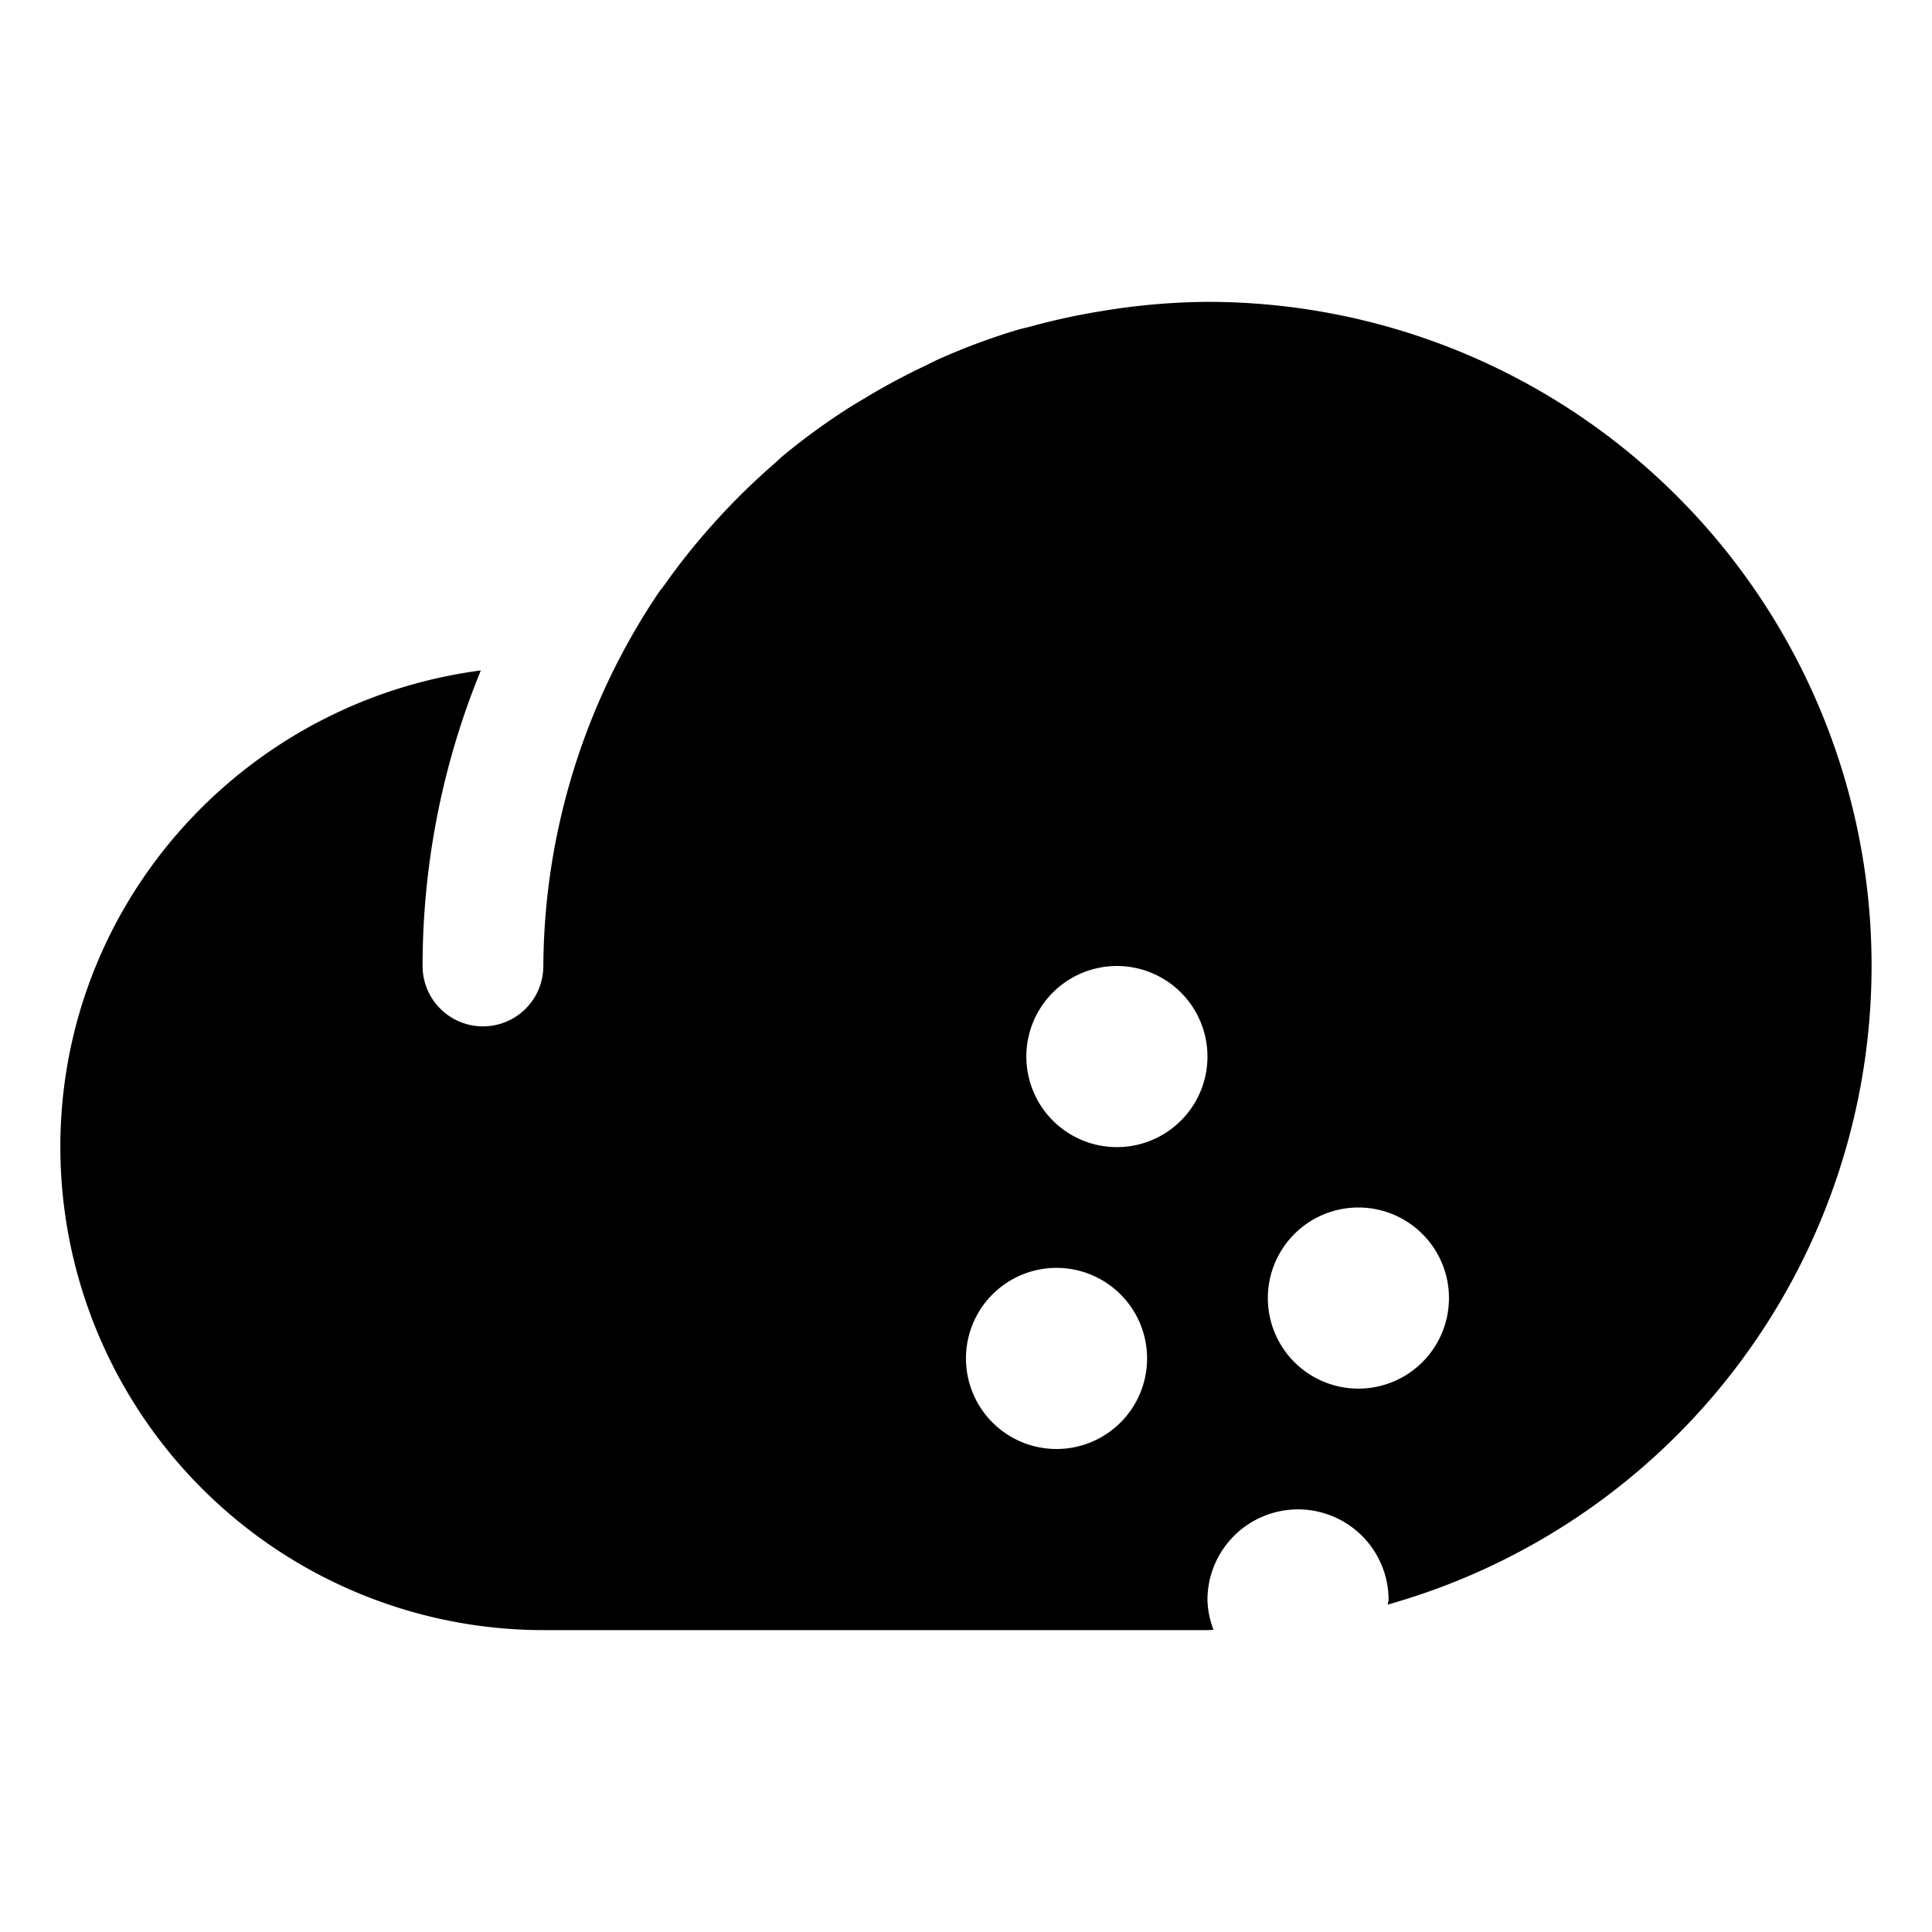 <svg id="Layer_1" data-name="Layer 1" xmlns="http://www.w3.org/2000/svg" viewBox="0 0 256 256">
  <rect width="256" height="256" fill="none"/>
  <path d="M159.995,39.998a88.011,88.011,0,0,0-11.31.812c-1.023.133-2.034.299-3.046.466a87.047,87.047,0,0,0-8.862,1.933c-.695.19-1.409.333-2.098.541a87.163,87.163,0,0,0-10.091,3.749c-.804.355-1.576.765-2.367,1.143q-3.858,1.844-7.502,4.042c-.814.491-1.641.965-2.438,1.482a88.585,88.585,0,0,0-8.536,6.233c-.412.344-.784.731-1.19,1.082a88.957,88.957,0,0,0-6.583,6.333q-1.059,1.126-2.081,2.288a88.486,88.486,0,0,0-5.735,7.246c-.292.413-.624.797-.909,1.215a89.481,89.481,0,0,0-15.252,49.436,8,8,0,0,1-16,0,103.347,103.347,0,0,1,7.717-39.162c-31.354,4.112-55.717,30.709-55.717,63.162a64.068,64.068,0,0,0,64,64h88c.27,0,.529-.038.799-.04a11.785,11.785,0,0,1-.799-3.958,12,12,0,0,1,24,0c0,.22-.113.401-.125.618a87.955,87.955,0,0,0-23.875-172.62Zm-20,152.002a12,12,0,1,1,12-12A12.001,12.001,0,0,1,139.995,192Zm8-40a12,12,0,1,1,12-12A12.001,12.001,0,0,1,147.995,152Zm32,32a12,12,0,1,1,12-12A12.001,12.001,0,0,1,179.995,184Z"/>
</svg>
